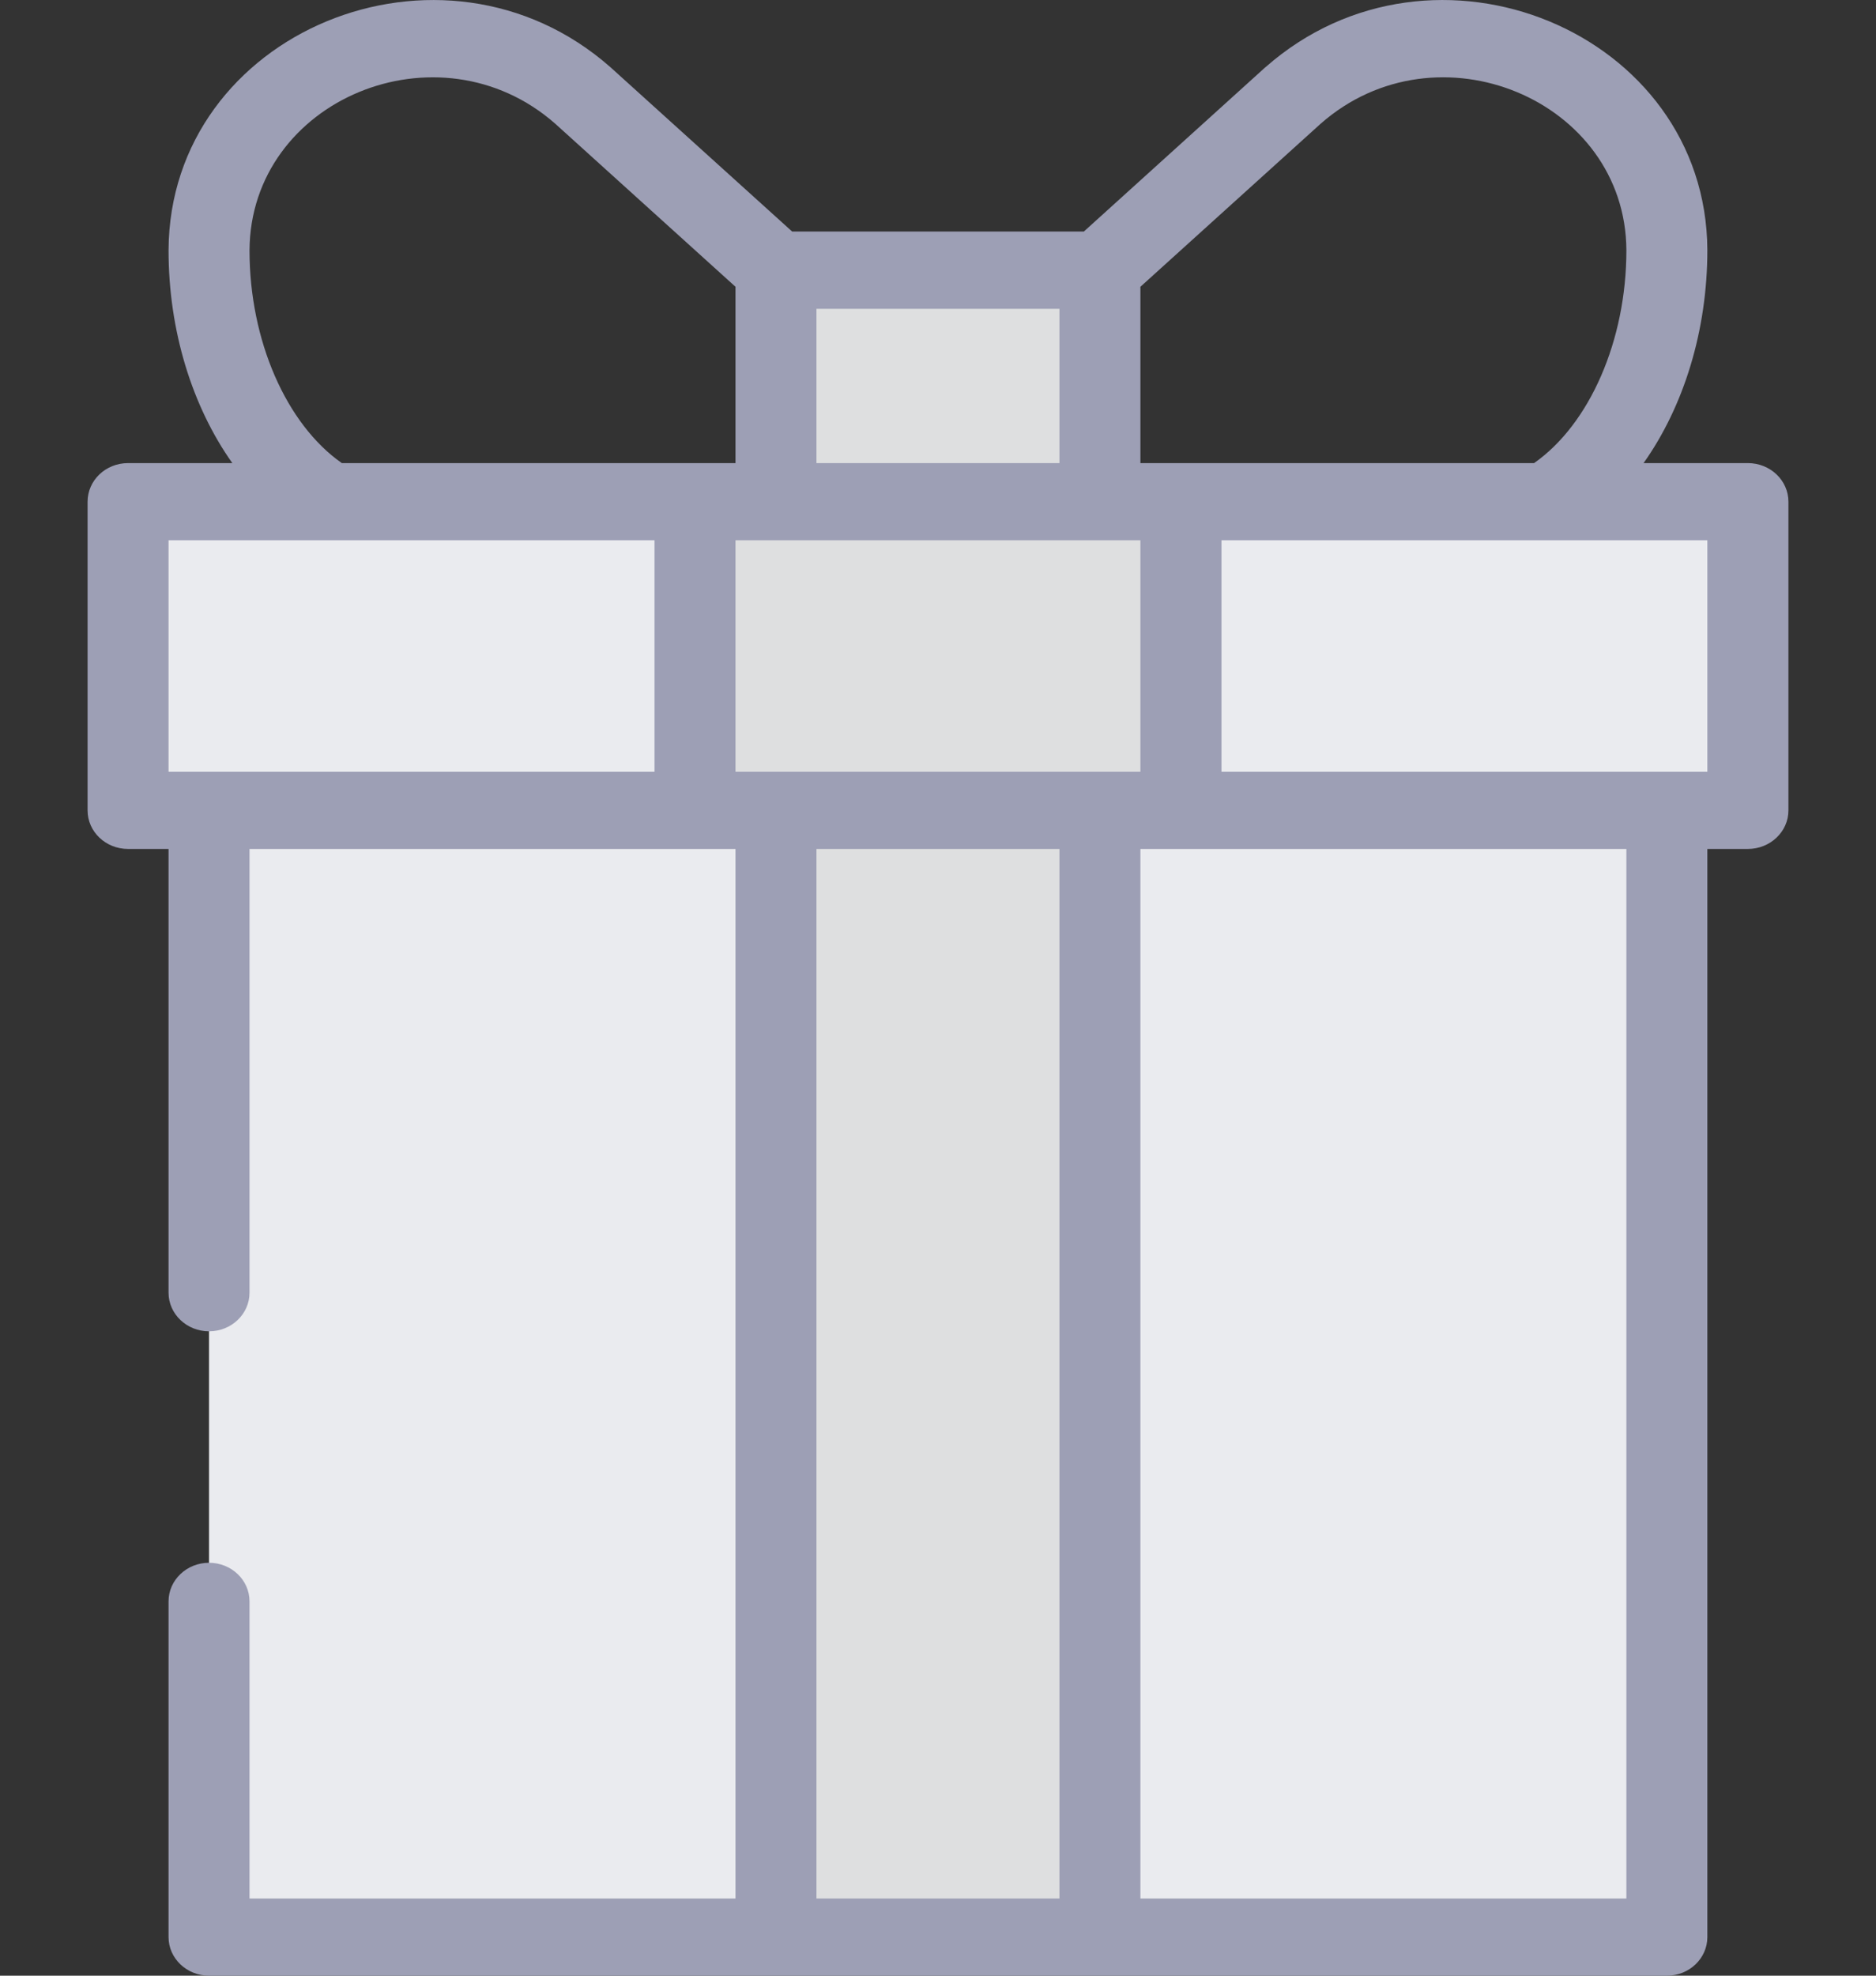 <svg width="19" height="20" viewBox="0 0 19 20" fill="none" xmlns="http://www.w3.org/2000/svg">
<rect x="0" y="0" width="19" height="20" fill="#333333" stroke="none"/>
<path d="M1.297 5.079V8.204H2.117V19.609H16.882V8.204H17.702V5.079H1.297Z" fill="#EAEBEF"/>
<path d="M11.14 5.079V2.735H7.859V5.079H7.039V8.204H7.859V19.609H11.14V8.204H11.96V5.079H11.14Z" fill="#DEDFE0"/>
<path d="M17.292 19.609V8.594H17.702C17.929 8.594 18.113 8.419 18.113 8.204V5.079C18.113 4.863 17.929 4.688 17.702 4.688H16.646C17.053 4.114 17.292 3.347 17.292 2.531C17.281 0.322 14.519 -0.819 12.817 0.68C12.816 0.681 12.815 0.682 12.813 0.683L10.977 2.344H8.023C8.023 2.344 6.183 0.681 6.182 0.68C4.481 -0.818 1.718 0.32 1.707 2.533C1.707 3.347 1.946 4.114 2.353 4.688H1.297C1.07 4.688 0.887 4.863 0.887 5.079V8.204C0.887 8.419 1.07 8.594 1.297 8.594H1.707V13.086C1.707 13.302 1.891 13.477 2.117 13.477C2.344 13.477 2.527 13.302 2.527 13.086V8.594H7.449V19.219H2.527V16.211C2.527 15.995 2.344 15.82 2.117 15.82C1.891 15.82 1.707 15.995 1.707 16.211V19.609C1.707 19.825 1.891 20 2.117 20H16.882C17.109 20 17.292 19.825 17.292 19.609ZM17.292 7.813H12.371V5.469H17.292V7.813ZM7.449 7.813V5.469H11.55V7.813H7.449ZM13.376 1.252C14.557 0.214 16.464 1.011 16.472 2.533C16.472 3.446 16.1 4.294 15.537 4.688H11.55V2.903L13.376 1.252ZM10.73 3.126V4.688H8.269V3.126H10.73ZM2.527 2.535C2.535 1.007 4.444 0.216 5.623 1.252L7.449 2.903V4.688H3.462C2.899 4.294 2.527 3.446 2.527 2.535ZM1.707 5.469H6.629V7.813H1.707V5.469ZM8.269 8.594H10.73V19.219H8.269V8.594ZM11.55 19.219V8.594H16.472V19.219H11.55Z" fill="#9D9FB5"/>
</svg>
